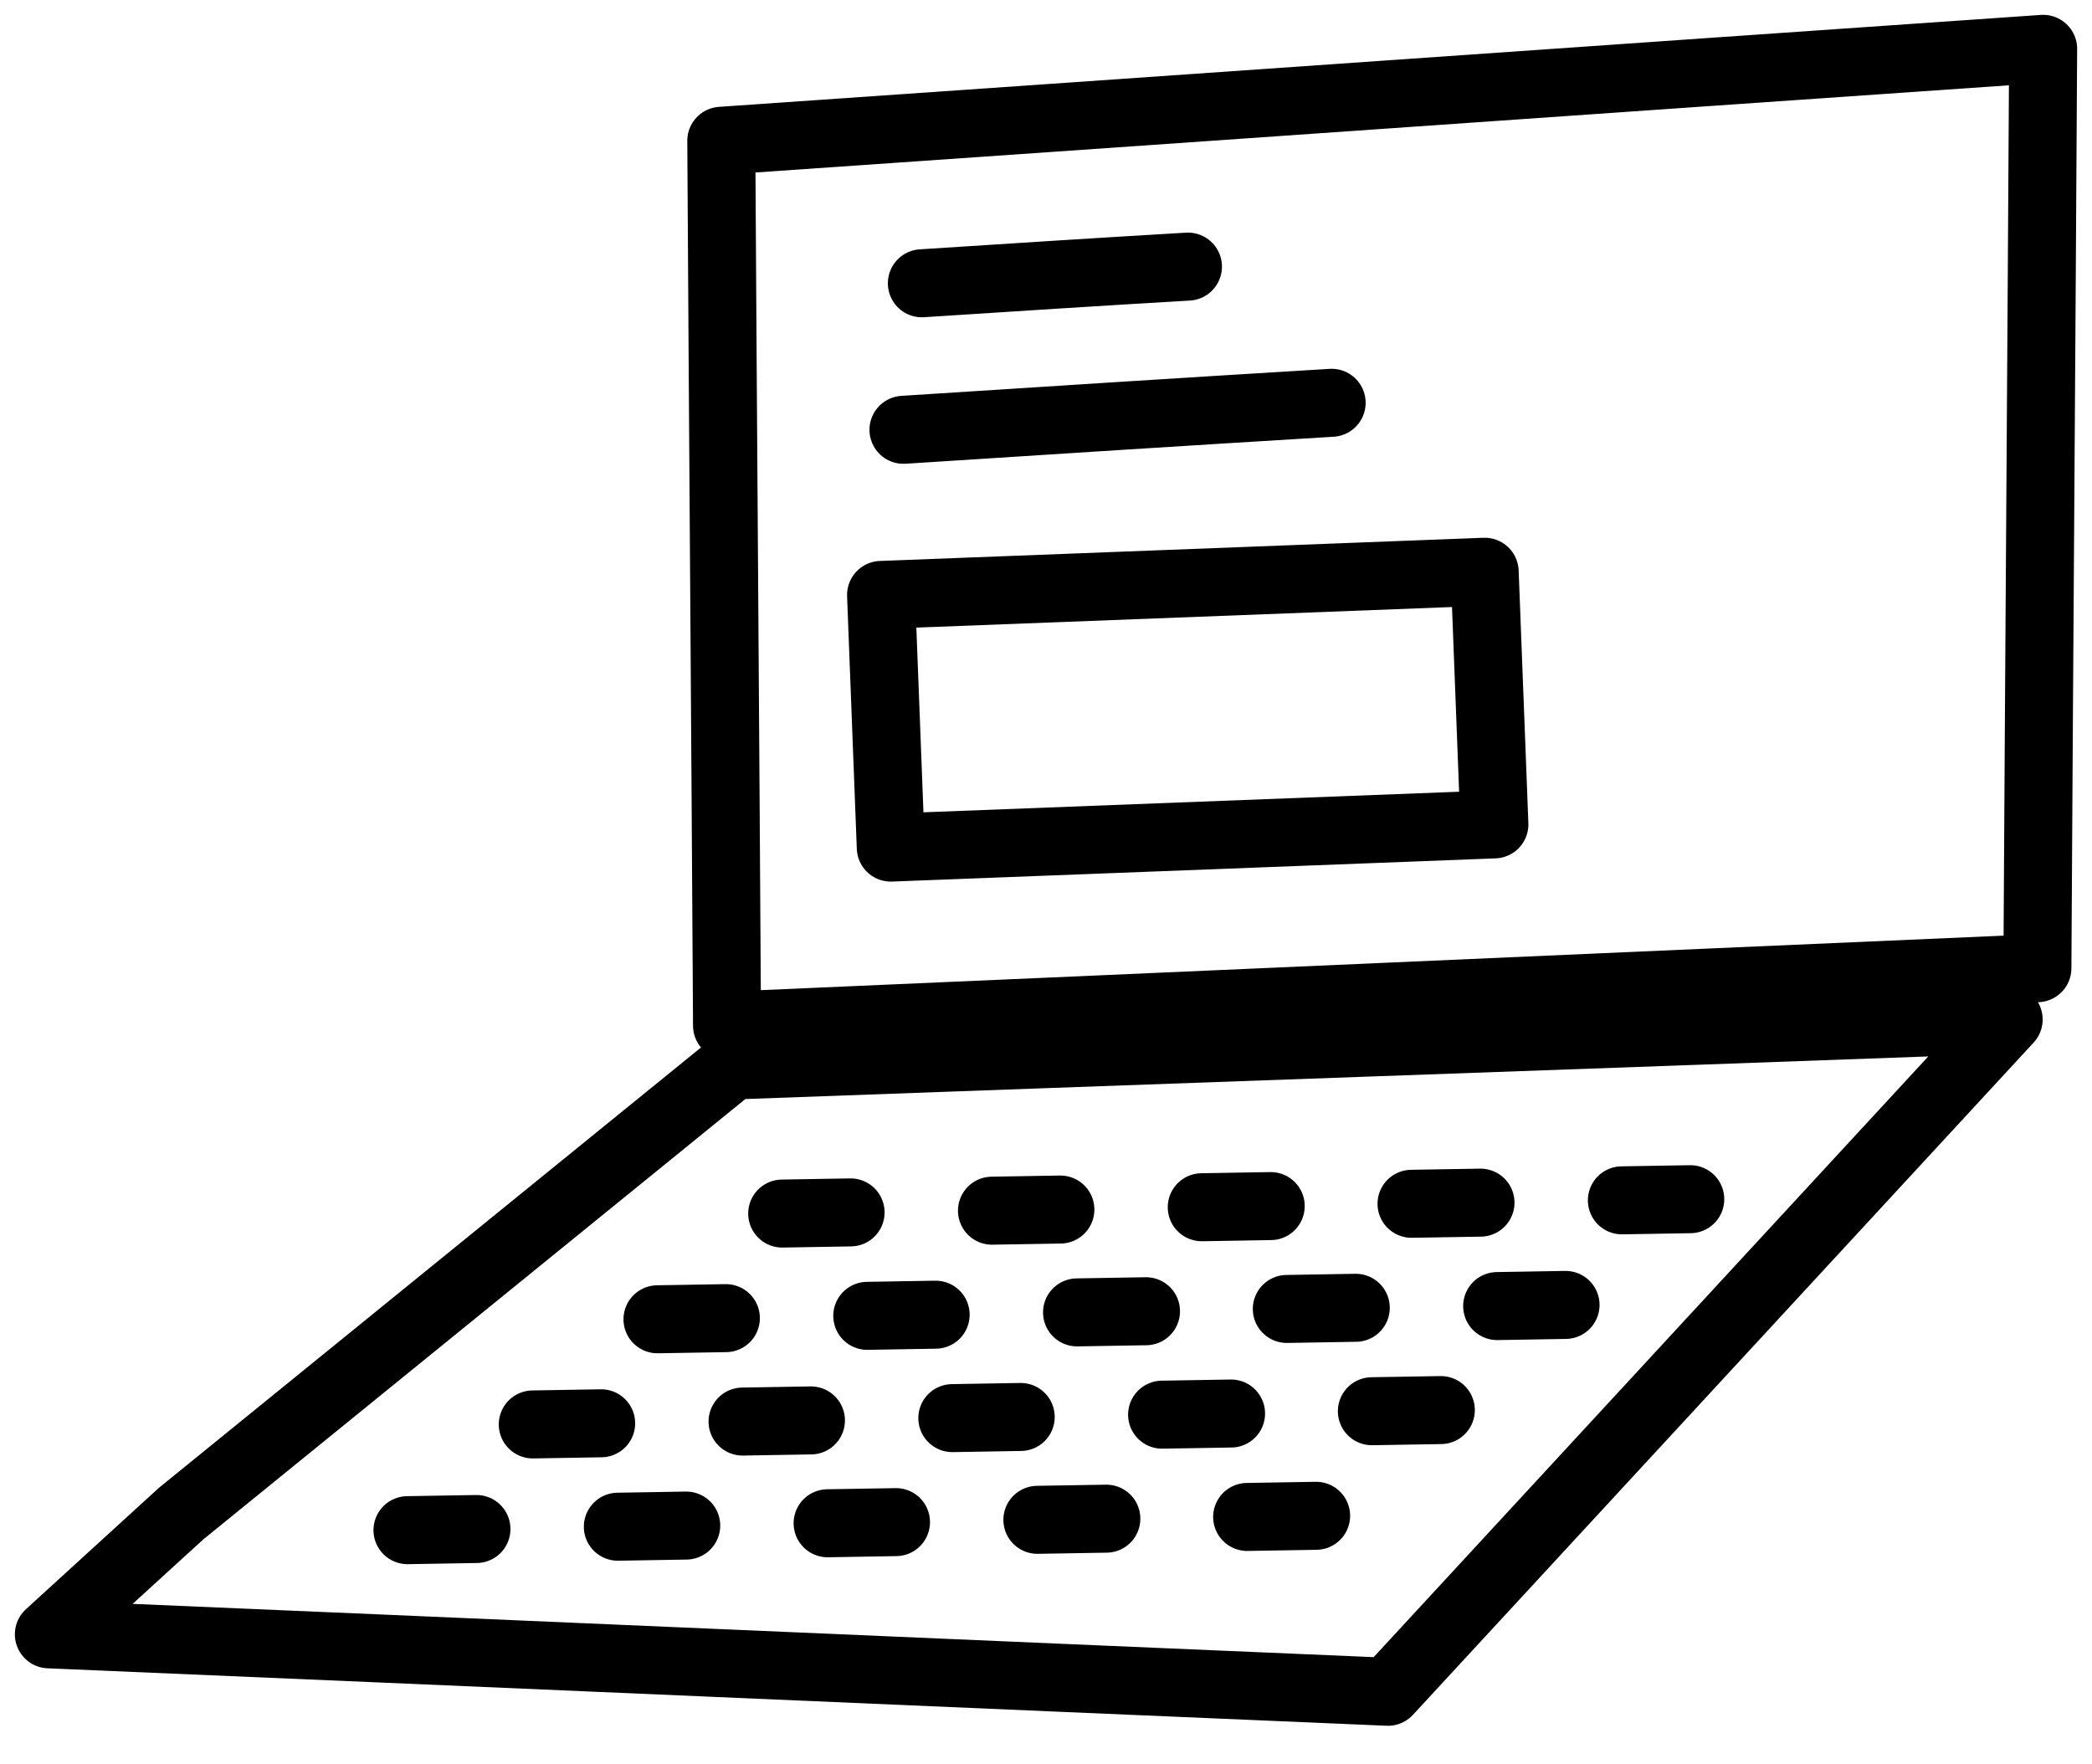 <svg width="523" height="441" viewBox="0 0 523 441" fill="none" xmlns="http://www.w3.org/2000/svg">
<path d="M181.757 256.412C181.326 182.72 180.751 108.885 180.32 35.194C290.524 27.58 400.584 19.823 510.787 12.21C510.356 88.775 509.782 165.483 509.35 242.048C400.153 246.787 290.955 251.671 181.757 256.412Z" stroke="black" stroke-width="17" stroke-miterlimit="10" stroke-linecap="round" stroke-linejoin="round"/>
<path d="M45.26 378.408C91.238 341.06 137.215 303.712 183.193 266.363C289.518 262.484 395.842 258.749 502.166 254.871C450.441 310.893 398.715 366.916 346.99 422.939C235.35 418.199 123.853 413.315 12.213 408.574C23.276 398.519 34.196 388.464 45.26 378.408Z" stroke="black" stroke-width="17" stroke-miterlimit="10" stroke-linecap="round" stroke-linejoin="round"/>
<path d="M195.55 303.385L212.648 303.098" stroke="black" stroke-width="17" stroke-miterlimit="10" stroke-linecap="round" stroke-linejoin="round"/>
<path d="M247.994 302.666L265.092 302.38" stroke="black" stroke-width="17" stroke-miterlimit="10" stroke-linecap="round" stroke-linejoin="round"/>
<path d="M300.438 301.805L317.68 301.517" stroke="black" stroke-width="17" stroke-miterlimit="10" stroke-linecap="round" stroke-linejoin="round"/>
<path d="M352.882 300.943L370.123 300.656" stroke="black" stroke-width="17" stroke-miterlimit="10" stroke-linecap="round" stroke-linejoin="round"/>
<path d="M405.468 300.081L422.566 299.794" stroke="black" stroke-width="17" stroke-miterlimit="10" stroke-linecap="round" stroke-linejoin="round"/>
<path d="M164.371 329.816L181.469 329.529" stroke="black" stroke-width="17" stroke-miterlimit="10" stroke-linecap="round" stroke-linejoin="round"/>
<path d="M216.815 328.955L233.913 328.667" stroke="black" stroke-width="17" stroke-miterlimit="10" stroke-linecap="round" stroke-linejoin="round"/>
<path d="M269.259 328.092L286.5 327.805" stroke="black" stroke-width="17" stroke-miterlimit="10" stroke-linecap="round" stroke-linejoin="round"/>
<path d="M321.702 327.231L338.944 326.943" stroke="black" stroke-width="17" stroke-miterlimit="10" stroke-linecap="round" stroke-linejoin="round"/>
<path d="M374.29 326.513L391.388 326.225" stroke="black" stroke-width="17" stroke-miterlimit="10" stroke-linecap="round" stroke-linejoin="round"/>
<path d="M133.192 356.103L150.29 355.817" stroke="black" stroke-width="17" stroke-miterlimit="10" stroke-linecap="round" stroke-linejoin="round"/>
<path d="M185.637 355.385L202.735 355.099" stroke="black" stroke-width="17" stroke-miterlimit="10" stroke-linecap="round" stroke-linejoin="round"/>
<path d="M238.08 354.524L255.178 354.236" stroke="black" stroke-width="17" stroke-miterlimit="10" stroke-linecap="round" stroke-linejoin="round"/>
<path d="M290.524 353.662L307.765 353.375" stroke="black" stroke-width="17" stroke-miterlimit="10" stroke-linecap="round" stroke-linejoin="round"/>
<path d="M342.967 352.8L360.209 352.513" stroke="black" stroke-width="17" stroke-miterlimit="10" stroke-linecap="round" stroke-linejoin="round"/>
<path d="M101.87 382.535L119.112 382.248" stroke="black" stroke-width="17" stroke-miterlimit="10" stroke-linecap="round" stroke-linejoin="round"/>
<path d="M154.458 381.673L171.556 381.386" stroke="black" stroke-width="17" stroke-miterlimit="10" stroke-linecap="round" stroke-linejoin="round"/>
<path d="M206.901 380.811L223.999 380.524" stroke="black" stroke-width="17" stroke-miterlimit="10" stroke-linecap="round" stroke-linejoin="round"/>
<path d="M259.345 379.95L276.587 379.662" stroke="black" stroke-width="17" stroke-miterlimit="10" stroke-linecap="round" stroke-linejoin="round"/>
<path d="M311.788 379.231L329.03 378.944" stroke="black" stroke-width="17" stroke-miterlimit="10" stroke-linecap="round" stroke-linejoin="round"/>
<path d="M230.465 70.819C252.591 69.382 274.862 67.946 296.989 66.653" stroke="black" stroke-width="17" stroke-miterlimit="10" stroke-linecap="round" stroke-linejoin="round"/>
<path d="M225.867 107.449C261.5 105.15 297.277 102.852 332.91 100.697" stroke="black" stroke-width="17" stroke-miterlimit="10" stroke-linecap="round" stroke-linejoin="round"/>
<path d="M371.168 142.934L220.266 148.733L222.694 211.894L373.598 206.095L371.168 142.934Z" stroke="black" stroke-width="17" stroke-miterlimit="10" stroke-linecap="round" stroke-linejoin="round"/>
</svg>

